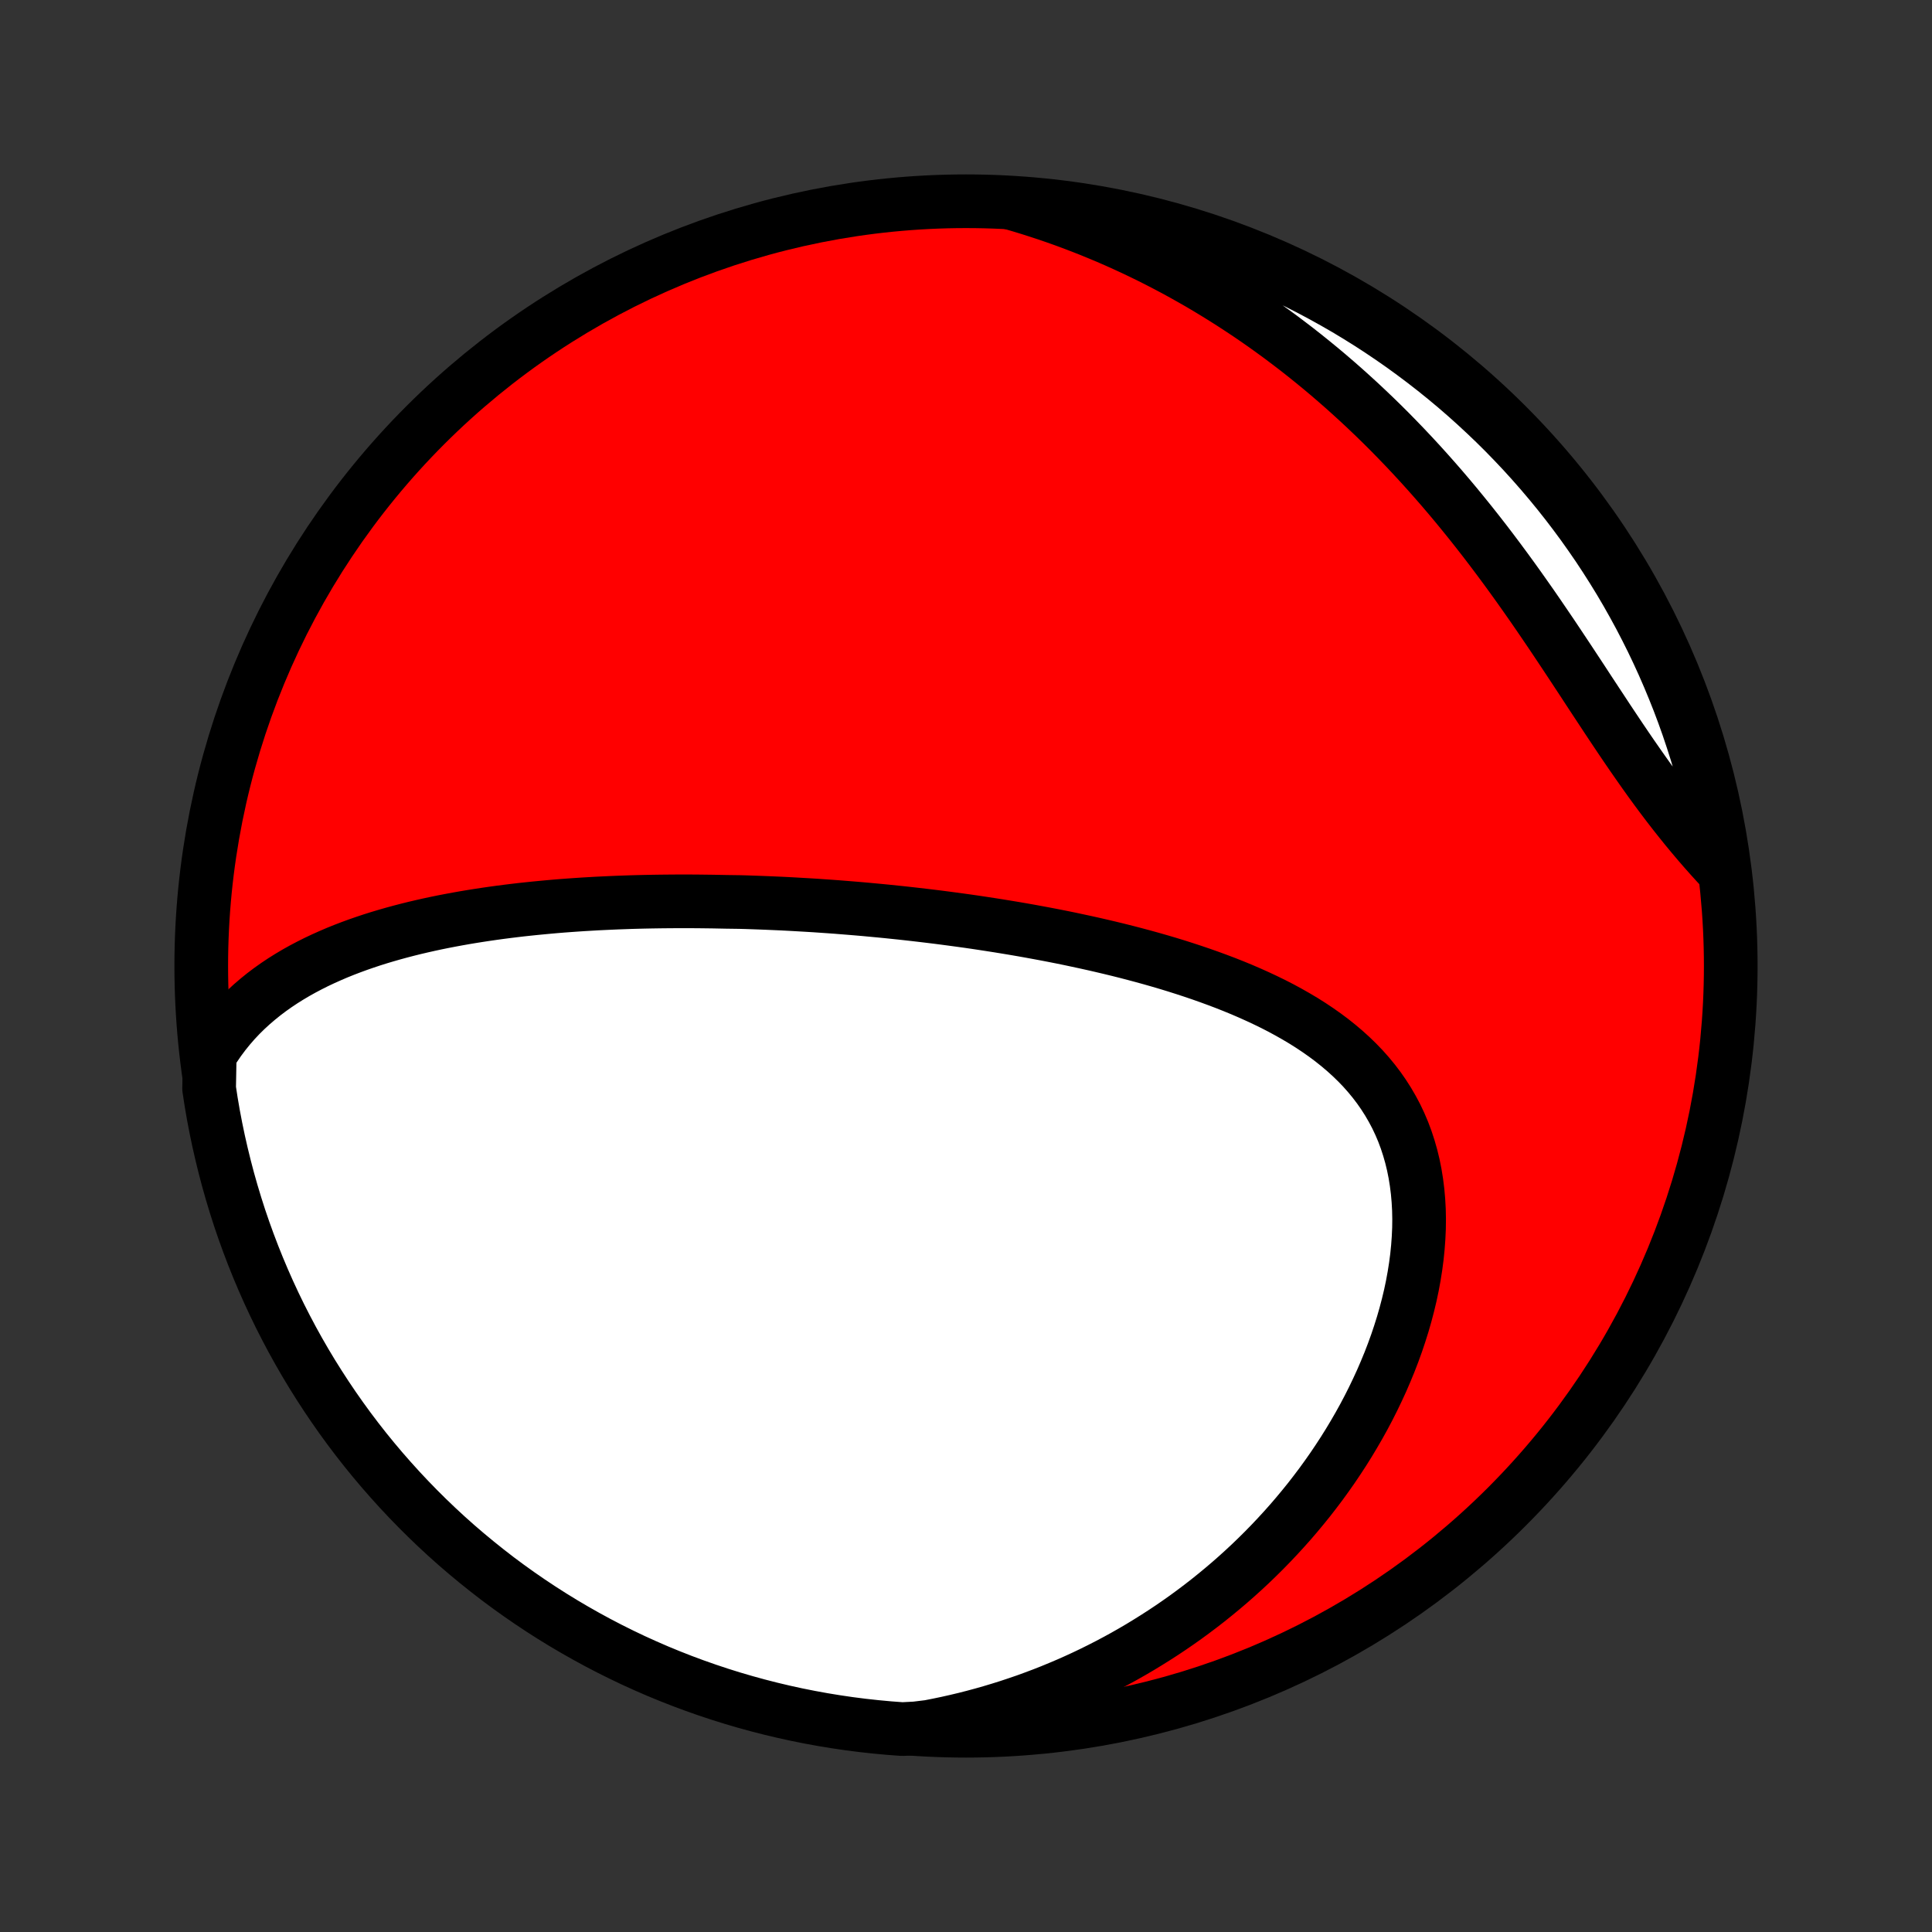 <?xml version="1.0" encoding="utf-8" standalone="no"?>
<!DOCTYPE svg PUBLIC "-//W3C//DTD SVG 1.1//EN"
  "http://www.w3.org/Graphics/SVG/1.1/DTD/svg11.dtd">
<!-- Created with matplotlib (http://matplotlib.org/) -->
<svg height="72pt" version="1.1" viewBox="0 0 72 72" width="72pt" xmlns="http://www.w3.org/2000/svg" xmlns:xlink="http://www.w3.org/1999/xlink">
 <rect x="0" y="0" width="72" height="72" fill="#333333" stroke="none"/>
 <defs>
  <style type="text/css">
*{stroke-linecap:butt;stroke-linejoin:round;}
  </style>
 </defs>
 <g id="figure_1">
  <g id="patch_1">
   <path d="
M0 72
L72 72
L72 0
L0 0
z
" style="fill:none;"/>
  </g>
  <g id="axes_1">
   <g id="PatchCollection_1">
    <defs>
     <path d="
M36 -7.5
C43.558 -7.5 50.808 -10.503 56.153 -15.848
C61.497 -21.192 64.5 -28.442 64.5 -36
C64.5 -43.558 61.497 -50.808 56.153 -56.153
C50.808 -61.497 43.558 -64.5 36 -64.5
C28.442 -64.5 21.192 -61.497 15.848 -56.153
C10.503 -50.808 7.5 -43.558 7.5 -36
C7.5 -28.442 10.503 -21.192 15.848 -15.848
C21.192 -10.503 28.442 -7.5 36 -7.5
z
" id="C0_0_a811fe30f3"/>
     <path d="
M7.816 -32.688
L7.987 -32.961
L8.165 -33.222
L8.352 -33.473
L8.546 -33.713
L8.746 -33.943
L8.953 -34.163
L9.166 -34.373
L9.385 -34.574
L9.608 -34.765
L9.836 -34.949
L10.068 -35.124
L10.304 -35.291
L10.544 -35.451
L10.787 -35.603
L11.033 -35.749
L11.282 -35.888
L11.533 -36.02
L11.786 -36.147
L12.042 -36.268
L12.299 -36.383
L12.557 -36.494
L12.817 -36.599
L13.078 -36.699
L13.34 -36.795
L13.603 -36.886
L13.867 -36.974
L14.131 -37.057
L14.396 -37.136
L14.661 -37.212
L14.926 -37.284
L15.191 -37.353
L15.457 -37.419
L15.722 -37.481
L15.988 -37.541
L16.253 -37.598
L16.518 -37.652
L16.783 -37.703
L17.047 -37.752
L17.312 -37.799
L17.575 -37.843
L17.839 -37.885
L18.102 -37.925
L18.364 -37.963
L18.626 -37.999
L18.888 -38.033
L19.149 -38.065
L19.41 -38.096
L19.67 -38.124
L19.93 -38.151
L20.189 -38.176
L20.447 -38.2
L20.705 -38.223
L20.963 -38.244
L21.22 -38.263
L21.477 -38.281
L21.733 -38.298
L21.989 -38.313
L22.245 -38.328
L22.5 -38.34
L22.755 -38.352
L23.01 -38.363
L23.264 -38.372
L23.518 -38.381
L23.772 -38.388
L24.025 -38.394
L24.279 -38.399
L24.532 -38.403
L24.785 -38.406
L25.038 -38.408
L25.291 -38.41
L25.544 -38.41
L25.797 -38.409
L26.05 -38.407
L26.303 -38.404
L26.556 -38.401
L26.81 -38.396
L27.063 -38.391
L27.571 -38.384
L27.825 -38.377
L28.08 -38.368
L28.335 -38.359
L28.591 -38.349
L28.847 -38.338
L29.103 -38.327
L29.36 -38.314
L29.618 -38.3
L29.876 -38.285
L30.135 -38.27
L30.395 -38.254
L30.655 -38.236
L30.916 -38.218
L31.178 -38.199
L31.441 -38.178
L31.704 -38.157
L31.969 -38.135
L32.235 -38.112
L32.501 -38.087
L32.769 -38.062
L33.037 -38.036
L33.307 -38.008
L33.577 -37.98
L33.849 -37.95
L34.122 -37.919
L34.397 -37.887
L34.672 -37.854
L34.949 -37.82
L35.227 -37.784
L35.506 -37.747
L35.787 -37.709
L36.069 -37.67
L36.352 -37.629
L36.637 -37.586
L36.923 -37.542
L37.21 -37.497
L37.499 -37.45
L37.789 -37.402
L38.08 -37.352
L38.373 -37.3
L38.667 -37.246
L38.963 -37.191
L39.26 -37.134
L39.558 -37.075
L39.857 -37.014
L40.157 -36.95
L40.459 -36.885
L40.761 -36.818
L41.065 -36.748
L41.37 -36.676
L41.675 -36.602
L41.981 -36.525
L42.288 -36.445
L42.595 -36.363
L42.903 -36.278
L43.211 -36.19
L43.52 -36.099
L43.828 -36.005
L44.136 -35.907
L44.444 -35.806
L44.751 -35.702
L45.057 -35.594
L45.363 -35.482
L45.667 -35.367
L45.97 -35.247
L46.272 -35.123
L46.571 -34.994
L46.867 -34.861
L47.162 -34.723
L47.453 -34.581
L47.741 -34.433
L48.025 -34.279
L48.305 -34.12
L48.581 -33.956
L48.852 -33.785
L49.117 -33.608
L49.377 -33.425
L49.63 -33.236
L49.877 -33.039
L50.117 -32.836
L50.349 -32.626
L50.574 -32.408
L50.79 -32.184
L50.997 -31.951
L51.195 -31.711
L51.383 -31.464
L51.561 -31.209
L51.729 -30.946
L51.886 -30.676
L52.033 -30.399
L52.168 -30.114
L52.292 -29.822
L52.404 -29.523
L52.504 -29.217
L52.593 -28.905
L52.67 -28.587
L52.735 -28.263
L52.788 -27.934
L52.83 -27.6
L52.86 -27.261
L52.879 -26.918
L52.886 -26.572
L52.882 -26.222
L52.866 -25.87
L52.84 -25.515
L52.804 -25.159
L52.757 -24.801
L52.7 -24.442
L52.634 -24.083
L52.558 -23.723
L52.472 -23.364
L52.378 -23.006
L52.275 -22.648
L52.163 -22.292
L52.044 -21.938
L51.916 -21.585
L51.781 -21.235
L51.638 -20.888
L51.489 -20.543
L51.332 -20.202
L51.169 -19.863
L51 -19.528
L50.825 -19.197
L50.643 -18.869
L50.456 -18.546
L50.264 -18.226
L50.067 -17.911
L49.864 -17.6
L49.657 -17.293
L49.445 -16.991
L49.229 -16.693
L49.008 -16.4
L48.784 -16.111
L48.555 -15.828
L48.323 -15.549
L48.087 -15.274
L47.847 -15.005
L47.604 -14.74
L47.358 -14.48
L47.109 -14.225
L46.857 -13.975
L46.602 -13.729
L46.344 -13.489
L46.083 -13.253
L45.82 -13.022
L45.554 -12.796
L45.285 -12.574
L45.015 -12.357
L44.742 -12.145
L44.466 -11.937
L44.189 -11.734
L43.909 -11.536
L43.627 -11.342
L43.343 -11.153
L43.057 -10.969
L42.769 -10.789
L42.48 -10.613
L42.188 -10.442
L41.894 -10.275
L41.598 -10.113
L41.3 -9.955
L41.001 -9.802
L40.7 -9.653
L40.397 -9.508
L40.092 -9.368
L39.785 -9.232
L39.476 -9.101
L39.166 -8.973
L38.853 -8.85
L38.539 -8.732
L38.223 -8.617
L37.905 -8.508
L37.586 -8.402
L37.264 -8.301
L36.941 -8.204
L36.615 -8.111
L36.288 -8.023
L35.959 -7.939
L35.627 -7.86
L35.294 -7.785
L34.959 -7.715
L34.622 -7.649
L34.123 -7.588
L33.627 -7.562
L33.131 -7.599
L32.637 -7.645
L32.144 -7.699
L31.651 -7.762
L31.16 -7.834
L30.671 -7.914
L30.183 -8.003
L29.697 -8.1
L29.213 -8.206
L28.731 -8.32
L28.251 -8.443
L27.774 -8.574
L27.299 -8.713
L26.826 -8.861
L26.357 -9.017
L25.89 -9.181
L25.427 -9.353
L24.966 -9.534
L24.509 -9.722
L24.056 -9.919
L23.606 -10.123
L23.16 -10.336
L22.718 -10.556
L22.28 -10.784
L21.846 -11.02
L21.417 -11.263
L20.991 -11.514
L20.571 -11.772
L20.155 -12.038
L19.744 -12.311
L19.338 -12.591
L18.937 -12.878
L18.541 -13.172
L18.151 -13.474
L17.766 -13.782
L17.386 -14.097
L17.012 -14.418
L16.644 -14.746
L16.282 -15.081
L15.926 -15.422
L15.576 -15.769
L15.232 -16.123
L14.895 -16.482
L14.564 -16.848
L14.239 -17.219
L13.921 -17.596
L13.61 -17.978
L13.306 -18.366
L13.008 -18.76
L12.718 -19.159
L12.435 -19.562
L12.159 -19.971
L11.89 -20.385
L11.628 -20.803
L11.374 -21.226
L11.127 -21.654
L10.888 -22.086
L10.657 -22.522
L10.433 -22.962
L10.217 -23.407
L10.009 -23.855
L9.809 -24.307
L9.617 -24.762
L9.433 -25.221
L9.257 -25.683
L9.089 -26.148
L8.929 -26.616
L8.778 -27.088
L8.635 -27.561
L8.5 -28.038
L8.374 -28.517
L8.256 -28.998
L8.146 -29.481
L8.045 -29.966
L7.952 -30.453
L7.868 -30.942
L7.793 -31.432
z
" id="C0_1_be6508b2a5"/>
     <path d="
M37.715 -64.428
L38.045 -64.331
L38.373 -64.231
L38.701 -64.126
L39.027 -64.019
L39.352 -63.907
L39.675 -63.792
L39.997 -63.673
L40.318 -63.55
L40.638 -63.424
L40.957 -63.293
L41.275 -63.16
L41.591 -63.022
L41.907 -62.88
L42.222 -62.735
L42.535 -62.586
L42.848 -62.433
L43.16 -62.276
L43.47 -62.115
L43.78 -61.951
L44.089 -61.782
L44.397 -61.609
L44.705 -61.433
L45.011 -61.252
L45.316 -61.067
L45.621 -60.878
L45.925 -60.685
L46.227 -60.488
L46.53 -60.287
L46.831 -60.081
L47.131 -59.871
L47.43 -59.656
L47.729 -59.438
L48.026 -59.214
L48.323 -58.987
L48.618 -58.755
L48.913 -58.518
L49.207 -58.277
L49.499 -58.032
L49.791 -57.781
L50.081 -57.527
L50.37 -57.267
L50.658 -57.004
L50.945 -56.735
L51.231 -56.462
L51.515 -56.185
L51.798 -55.903
L52.079 -55.616
L52.359 -55.325
L52.637 -55.03
L52.914 -54.73
L53.189 -54.426
L53.463 -54.117
L53.735 -53.805
L54.005 -53.488
L54.273 -53.168
L54.539 -52.843
L54.804 -52.515
L55.066 -52.184
L55.327 -51.849
L55.585 -51.511
L55.842 -51.169
L56.096 -50.826
L56.349 -50.479
L56.599 -50.131
L56.847 -49.78
L57.094 -49.428
L57.338 -49.074
L57.58 -48.719
L57.821 -48.364
L58.059 -48.008
L58.296 -47.652
L58.532 -47.296
L58.765 -46.942
L58.998 -46.588
L59.228 -46.236
L59.458 -45.886
L59.687 -45.539
L59.914 -45.194
L60.141 -44.853
L60.367 -44.515
L60.593 -44.181
L60.818 -43.852
L61.044 -43.527
L61.268 -43.208
L61.493 -42.893
L61.718 -42.584
L61.943 -42.281
L62.169 -41.983
L62.394 -41.692
L62.62 -41.407
L62.846 -41.127
L63.072 -40.854
L63.298 -40.587
L63.524 -40.326
L63.75 -40.071
L63.976 -39.822
L64.206 -39.579
L64.131 -40.081
L64.047 -40.572
L63.954 -41.063
L63.853 -41.551
L63.743 -42.038
L63.625 -42.523
L63.499 -43.007
L63.364 -43.488
L63.221 -43.967
L63.069 -44.443
L62.91 -44.917
L62.742 -45.388
L62.566 -45.856
L62.381 -46.321
L62.189 -46.783
L61.989 -47.242
L61.781 -47.697
L61.565 -48.149
L61.341 -48.597
L61.11 -49.041
L60.87 -49.482
L60.624 -49.918
L60.37 -50.35
L60.108 -50.777
L59.839 -51.2
L59.563 -51.619
L59.279 -52.032
L58.989 -52.441
L58.691 -52.845
L58.387 -53.244
L58.076 -53.637
L57.758 -54.025
L57.433 -54.408
L57.102 -54.785
L56.765 -55.156
L56.421 -55.521
L56.071 -55.881
L55.715 -56.234
L55.352 -56.581
L54.984 -56.922
L54.61 -57.257
L54.231 -57.585
L53.846 -57.906
L53.455 -58.221
L53.059 -58.529
L52.658 -58.83
L52.252 -59.125
L51.841 -59.412
L51.425 -59.692
L51.005 -59.965
L50.58 -60.23
L50.15 -60.489
L49.716 -60.739
L49.278 -60.982
L48.836 -61.218
L48.39 -61.446
L47.94 -61.666
L47.486 -61.878
L47.029 -62.083
L46.569 -62.279
L46.106 -62.468
L45.639 -62.648
L45.169 -62.821
L44.697 -62.985
L44.222 -63.141
L43.745 -63.288
L43.265 -63.428
L42.783 -63.559
L42.299 -63.681
L41.813 -63.795
L41.325 -63.901
L40.835 -63.998
L40.344 -64.087
L39.852 -64.167
L39.359 -64.239
L38.864 -64.301
L38.369 -64.356
z
" id="C0_2_30f3d74657"/>
    </defs>
    <g clip-path="url(#p1bffca34e9)">
     <use style="fill:#ff0000;stroke:#000000;stroke-width:2.0;" x="0.0" xlink:href="#C0_0_a811fe30f3" y="72.0"/>
    </g>
    <g clip-path="url(#p1bffca34e9)">
     <use style="fill:#ffffff;stroke:#000000;stroke-width:2.0;" x="0.0" xlink:href="#C0_1_be6508b2a5" y="72.0"/>
    </g>
    <g clip-path="url(#p1bffca34e9)">
     <use style="fill:#ffffff;stroke:#000000;stroke-width:2.0;" x="0.0" xlink:href="#C0_2_30f3d74657" y="72.0"/>
    </g>
   </g>
  </g>
 </g>
 <defs>
  <clipPath id="p1bffca34e9">
   <rect height="72.0" width="72.0" x="0.0" y="0.0"/>
  </clipPath>
 </defs>
</svg>
